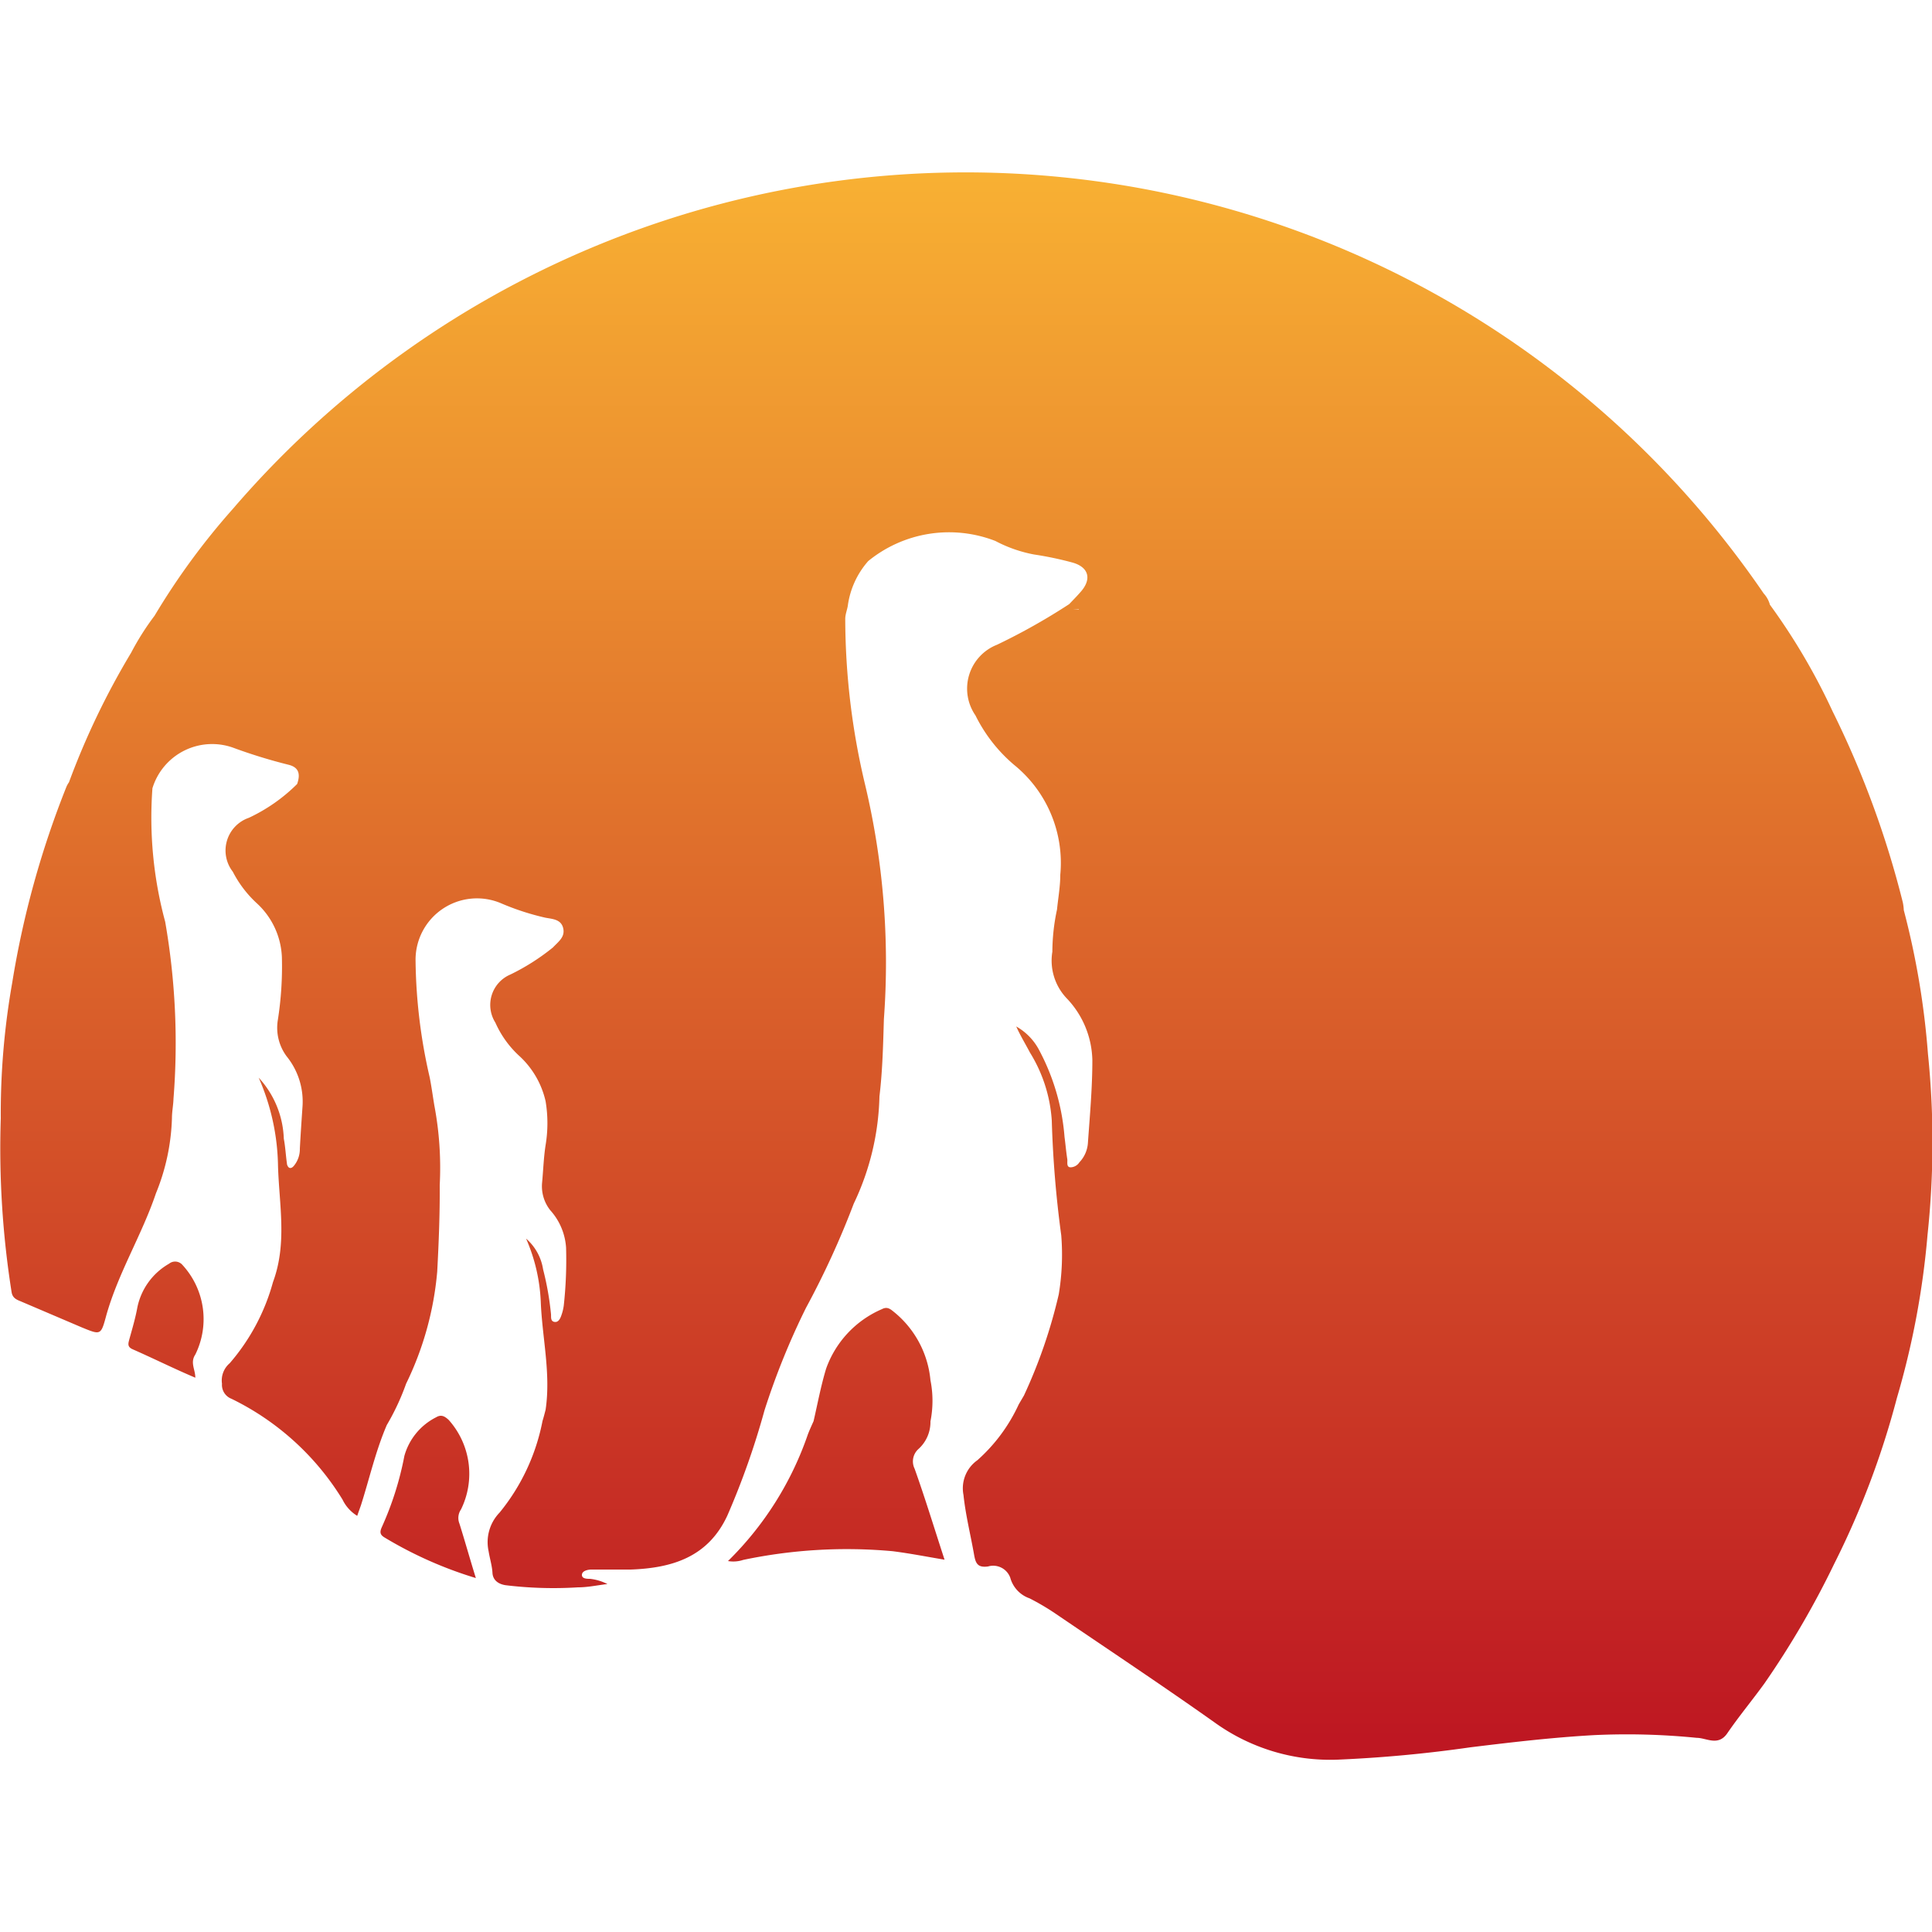 <svg id="Layer_1" data-name="Layer 1" xmlns="http://www.w3.org/2000/svg" xmlns:xlink="http://www.w3.org/1999/xlink" viewBox="0 0 100 100"><defs><style>.cls-1{fill:url(#linear-gradient);}.cls-2{fill:url(#linear-gradient-2);}.cls-3{fill:url(#linear-gradient-3);}.cls-4{fill:url(#linear-gradient-4);}.cls-5{fill:url(#linear-gradient-5);}.cls-6{fill:url(#linear-gradient-6);}</style><linearGradient id="linear-gradient" x1="50" y1="9.14" x2="50" y2="89.94" gradientUnits="userSpaceOnUse"><stop offset="0" stop-color="#f8b033"/><stop offset="1" stop-color="#be1722"/></linearGradient><linearGradient id="linear-gradient-2" x1="13.37" y1="9.14" x2="13.37" y2="89.94" xlink:href="#linear-gradient"/><linearGradient id="linear-gradient-3" x1="37.66" y1="9.14" x2="37.66" y2="89.94" xlink:href="#linear-gradient"/><linearGradient id="linear-gradient-4" x1="43.28" y1="9.14" x2="43.28" y2="89.94" xlink:href="#linear-gradient"/><linearGradient id="linear-gradient-5" x1="22.16" y1="9.14" x2="22.16" y2="89.94" xlink:href="#linear-gradient"/><linearGradient id="linear-gradient-6" x1="8.6" y1="9.14" x2="8.6" y2="89.94" xlink:href="#linear-gradient"/></defs><path class="cls-1" d="M99.79,54.54a41.49,41.49,0,0,0-1.25-7.43,2.57,2.57,0,0,0-.05-.4,49,49,0,0,0-3.63-9.88,32.59,32.59,0,0,0-3.25-5.53,1.38,1.38,0,0,0-.32-.58A50,50,0,0,0,55.24,9.2,50,50,0,0,0,12.07,26.32,36.48,36.48,0,0,0,8,31.87a.5.5,0,0,0,.53.2h0a.5.5,0,0,1-.53-.2,13.65,13.65,0,0,0-1.21,1.91,39.78,39.78,0,0,0-3.22,6.71,1.34,1.34,0,0,0-.13.23A47.79,47.79,0,0,0,.63,50.88a38.85,38.85,0,0,0-.59,7,47.7,47.7,0,0,0,.56,9c.05.31.26.39.48.48l3.14,1.34c1,.41,1,.42,1.28-.61.62-2.21,1.84-4.16,2.57-6.32a11.12,11.12,0,0,0,.83-3.9c0-.33.07-.67.08-1a36.52,36.52,0,0,0-.43-9.16,20.63,20.63,0,0,1-.66-6.91,3.23,3.23,0,0,1,4.23-2.08,27.41,27.41,0,0,0,2.8.86c.55.13.64.48.46,1a8.88,8.88,0,0,1-2.5,1.75,1.79,1.79,0,0,0-.83,2.79,5.86,5.86,0,0,0,1.25,1.64,4,4,0,0,1,1.29,2.77,17.86,17.86,0,0,1-.21,3.27,2.48,2.48,0,0,0,.46,1.88,3.72,3.72,0,0,1,.82,2.56c-.05.73-.1,1.47-.14,2.21a1.36,1.36,0,0,1-.29.87c-.07.09-.17.18-.28.11a.32.32,0,0,1-.1-.22c-.06-.42-.08-.85-.16-1.27a4.9,4.9,0,0,0-1.3-3.16,11.78,11.78,0,0,1,1,4.58c.06,2,.48,4-.26,6a10.74,10.74,0,0,1-2.24,4.2,1.17,1.17,0,0,0-.4,1.06.77.77,0,0,0,.49.78,13.86,13.86,0,0,1,5.75,5.22,2,2,0,0,0,.76.84c.07-.21.13-.37.19-.54.44-1.38.76-2.81,1.34-4.16a12.29,12.29,0,0,0,1-2.14,16.45,16.45,0,0,0,1.61-5.8c.08-1.49.14-3,.13-4.48a17.34,17.34,0,0,0-.28-4.13c-.08-.48-.15-1-.24-1.45a28,28,0,0,1-.73-6,3.18,3.18,0,0,1,4.44-3,13.19,13.19,0,0,0,2.28.74c.37.07.81.08.92.54s-.25.7-.53,1a11.4,11.4,0,0,1-2.2,1.4,1.71,1.71,0,0,0-.78,2.49,5.21,5.21,0,0,0,1.2,1.69,4.54,4.54,0,0,1,1.4,2.38,6.92,6.92,0,0,1,0,2.27c-.1.64-.12,1.29-.18,1.93a2,2,0,0,0,.42,1.44,3.2,3.2,0,0,1,.82,1.94,21.73,21.73,0,0,1-.12,3,2.47,2.47,0,0,1-.13.52c-.06.17-.16.36-.36.32s-.16-.25-.17-.39a15.14,15.14,0,0,0-.41-2.33,2.64,2.64,0,0,0-.88-1.59,9.09,9.09,0,0,1,.76,3.26c.07,1.86.53,3.71.25,5.6-.05.19-.1.39-.16.58a10.7,10.7,0,0,1-2.22,4.74,2.2,2.2,0,0,0-.57,2c.06.38.18.75.2,1.12s.29.58.68.64a20.45,20.45,0,0,0,3.75.11c.51,0,1-.11,1.52-.17a2.64,2.64,0,0,0-.9-.27c-.15,0-.42,0-.42-.2s.26-.27.46-.28c.69,0,1.38,0,2.07,0,2.14-.08,4-.64,5-2.8A40.52,40.52,0,0,0,39.57,73a38.07,38.07,0,0,1,2.15-5.31,44.43,44.43,0,0,0,2.47-5.39,13.55,13.55,0,0,0,1.33-5.55c.16-1.33.19-2.67.23-4a39.77,39.77,0,0,0-1-12.25,37.17,37.17,0,0,1-1-8.47c0-.22.09-.44.13-.66a4.38,4.38,0,0,1,1.06-2.33A6.62,6.62,0,0,1,51.52,28a7.06,7.06,0,0,0,2,.7,17.4,17.4,0,0,1,2,.42c.84.24,1,.86.41,1.52-.19.22-.39.42-.59.63h0a32.44,32.44,0,0,1-3.73,2.1,2.44,2.44,0,0,0-1.12,3.66,8,8,0,0,0,2,2.56,6.53,6.53,0,0,1,2.39,5.69c0,.6-.11,1.2-.17,1.8a10.55,10.55,0,0,0-.24,2.18,2.83,2.83,0,0,0,.73,2.4,4.77,4.77,0,0,1,1.34,3.22c0,1.43-.13,2.86-.23,4.28a1.6,1.6,0,0,1-.44,1,.56.56,0,0,1-.45.26c-.25,0-.15-.29-.18-.44-.06-.38-.09-.76-.14-1.13a11.43,11.43,0,0,0-1.3-4.47,3,3,0,0,0-1.2-1.25c.21.47.48.91.71,1.35A7.61,7.61,0,0,1,54.44,58a56,56,0,0,0,.49,5.94,2,2,0,0,1,.33-.09l.23,0-.23,0a2,2,0,0,0-.33.09A12.54,12.54,0,0,1,54.8,67,26.57,26.57,0,0,1,53,72.23l-.27.46a8.75,8.75,0,0,1-2.14,2.89,1.78,1.78,0,0,0-.72,1.8c.11,1.05.37,2.07.55,3.1.08.45.19.67.72.6a.94.94,0,0,1,1.15.58,1.57,1.57,0,0,0,1,1.07,12.63,12.63,0,0,1,1.37.81c2.75,1.87,5.52,3.71,8.23,5.63a10.23,10.23,0,0,0,6.34,1.91,68.7,68.7,0,0,0,6.88-.64c2.12-.26,4.25-.51,6.39-.63a36.3,36.3,0,0,1,5.32.14c.5,0,1.11.45,1.58-.23.61-.89,1.3-1.72,1.93-2.59a45.91,45.91,0,0,0,3.62-6.21,43.69,43.69,0,0,0,3.23-8.55,42.75,42.75,0,0,0,1.59-8.47A45.05,45.05,0,0,0,99.79,54.54Zm-43.95-23a.61.61,0,0,1-.3,0A.61.61,0,0,0,55.84,31.52Z"/><path class="cls-2" d="M13.36,55.71l0,0,0,0Z"/><path class="cls-3" d="M37.66,80.82h0Z"/><path class="cls-4" d="M47.54,75a1.88,1.88,0,0,0,.62-1.43,5.45,5.45,0,0,0,0-2.13,5.16,5.16,0,0,0-1.86-3.51c-.18-.14-.35-.33-.65-.17a5.28,5.28,0,0,0-2.89,3.08c-.27.89-.44,1.81-.65,2.72-.1.22-.2.44-.29.67a16.85,16.85,0,0,1-4.14,6.57,1.63,1.63,0,0,0,.79-.06,26.06,26.06,0,0,1,7.73-.45c.88.11,1.74.28,2.69.44-.53-1.62-1-3.17-1.55-4.71A.86.86,0,0,1,47.54,75Z"/><path class="cls-5" d="M23.86,78.13a4.18,4.18,0,0,0-.64-4.64c-.19-.17-.37-.3-.65-.13a3.2,3.2,0,0,0-1.64,2,16.35,16.35,0,0,1-1.17,3.69c-.12.27-.08.4.16.54a20.83,20.83,0,0,0,4.71,2.09c-.31-1-.57-1.93-.85-2.82A.78.78,0,0,1,23.86,78.13Z"/><path class="cls-6" d="M9.45,65.48a.5.5,0,0,0-.7-.07,3.39,3.39,0,0,0-1.64,2.26c-.1.55-.26,1.09-.41,1.63-.06.23-.13.41.17.54,1.07.47,2.13,1,3.24,1.47,0-.43-.28-.78,0-1.2A4.14,4.14,0,0,0,9.45,65.48Z"/></svg>
